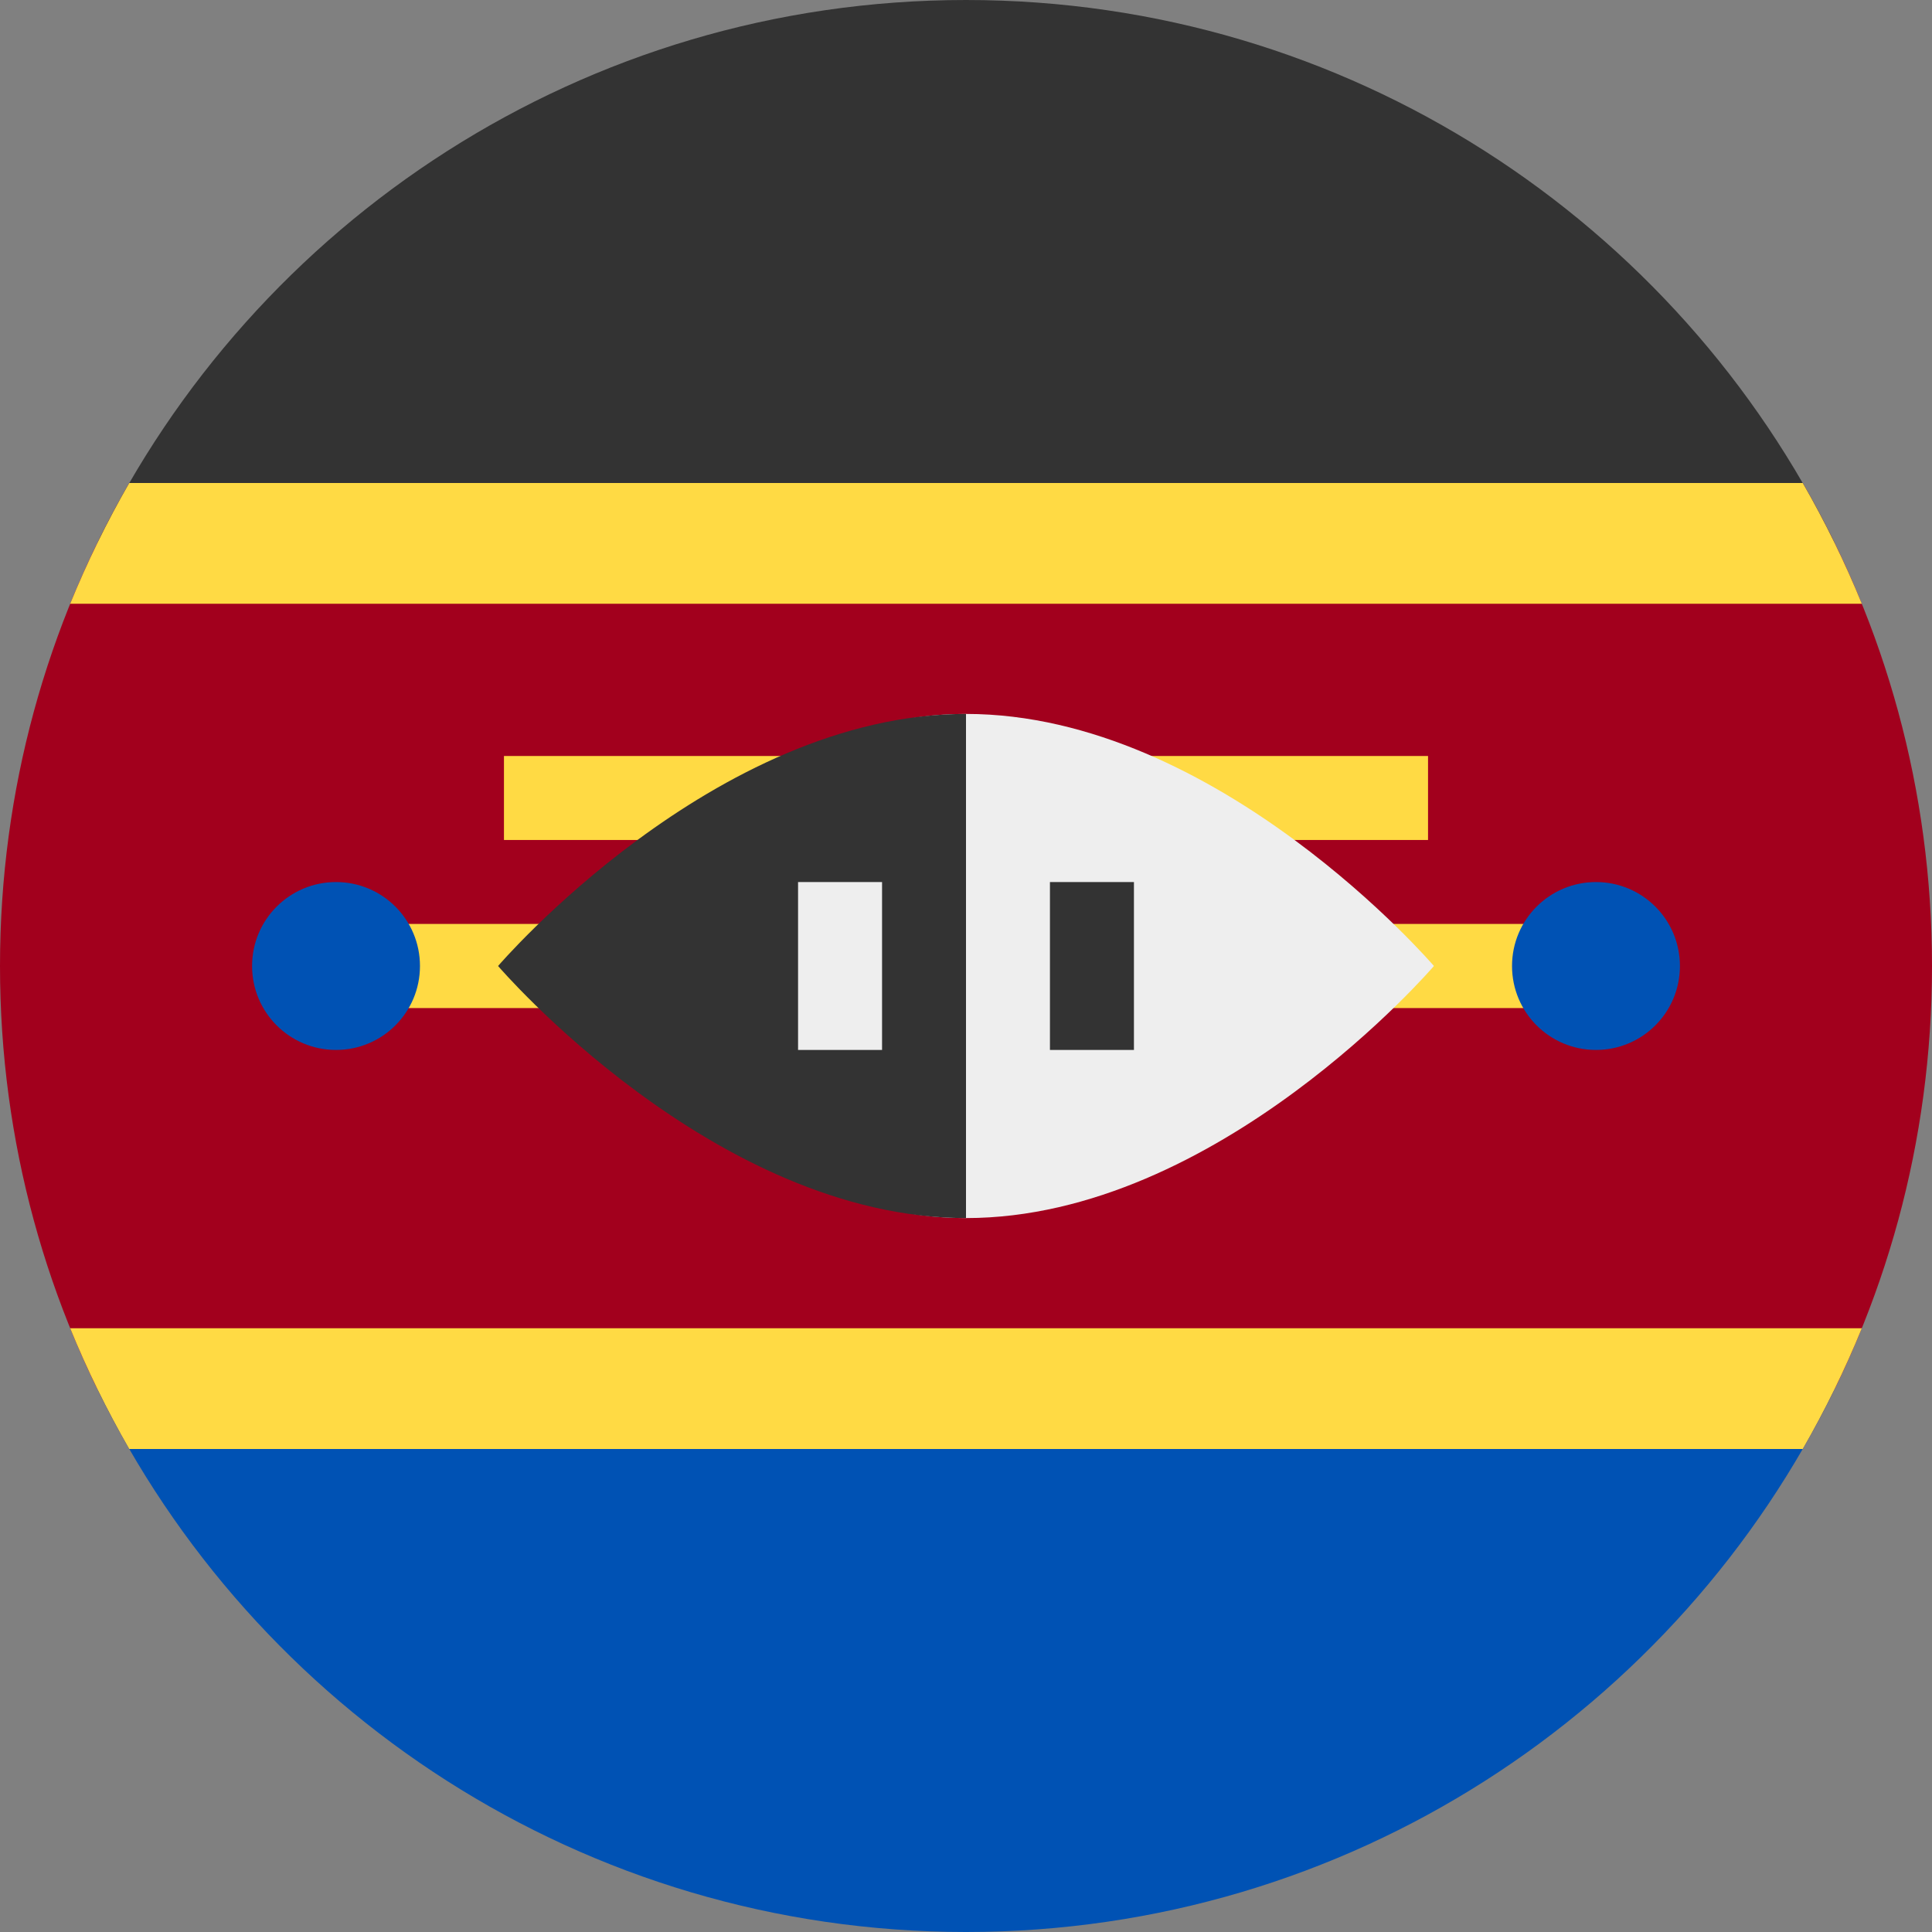 <?xml version="1.0" encoding="UTF-8"?>
<svg xmlns="http://www.w3.org/2000/svg" xmlns:xlink="http://www.w3.org/1999/xlink" width="40" height="40" viewBox="0 0 40 40">
<rect x="0" y="0" width="40" height="40" fill="#808080" stroke="none"/>
<path fill-rule="nonzero" fill="rgb(63.529%, 0%, 11.373%)" fill-opacity="1" d="M 37.324 30 C 39.027 27.059 40 23.645 40 20 C 40 16.355 39.027 12.941 37.324 10 L 2.676 10 C 0.973 12.941 0 16.355 0 20 C 0 23.645 0.973 27.059 2.676 30 Z M 37.324 30 "/>
<path fill-rule="nonzero" fill="rgb(0%, 32.157%, 70.588%)" fill-opacity="1" d="M 19.992 40 C 12.09 39.996 5.254 35.41 2.012 28.75 L 37.988 28.75 C 34.746 35.41 27.91 39.996 20.008 40 Z M 19.992 40 "/>
<path fill-rule="nonzero" fill="rgb(20%, 20%, 20%)" fill-opacity="1" d="M 20 0 C 12.094 0 5.258 4.59 2.012 11.25 L 37.988 11.25 C 34.742 4.59 27.91 0 20 0 Z M 20 0 "/>
<path fill-rule="evenodd" fill="rgb(100%, 85.49%, 26.667%)" fill-opacity="1" d="M 37.324 10 C 37.785 10.801 38.195 11.637 38.547 12.5 L 1.453 12.5 C 1.805 11.637 2.215 10.801 2.676 10 Z M 2.676 30 C 2.215 29.199 1.805 28.363 1.453 27.5 L 38.547 27.5 C 38.195 28.363 37.785 29.199 37.324 30 Z M 2.676 30 "/>
<path fill-rule="evenodd" fill="rgb(100%, 85.49%, 26.667%)" fill-opacity="1" d="M 29.566 15.652 L 10.434 15.652 L 10.434 17.391 L 29.566 17.391 Z M 33.043 19.129 L 6.957 19.129 L 6.957 20.871 L 33.043 20.871 Z M 33.043 19.129 "/>
<path fill-rule="nonzero" fill="rgb(93.333%, 93.333%, 93.333%)" fill-opacity="1" d="M 29.688 20 C 29.688 20 25.219 25.219 20 25.219 C 14.781 25.219 14.781 20 14.781 20 C 14.781 20 14.781 14.781 20 14.781 C 25.219 14.781 29.688 20 29.688 20 Z M 29.688 20 "/>
<path fill-rule="nonzero" fill="rgb(20%, 20%, 20%)" fill-opacity="1" d="M 20 25.219 C 14.781 25.219 10.312 20 10.312 20 C 10.312 20 14.781 14.781 20 14.781 "/>
<path fill-rule="nonzero" fill="rgb(93.333%, 93.333%, 93.333%)" fill-opacity="1" d="M 16.523 18.262 L 18.262 18.262 L 18.262 21.738 L 16.523 21.738 Z M 16.523 18.262 "/>
<path fill-rule="nonzero" fill="rgb(20%, 20%, 20%)" fill-opacity="1" d="M 21.738 18.262 L 23.477 18.262 L 23.477 21.738 L 21.738 21.738 Z M 21.738 18.262 "/>
<path fill-rule="evenodd" fill="rgb(0%, 32.157%, 70.588%)" fill-opacity="1" d="M 8.695 20 C 8.695 20.961 7.918 21.738 6.957 21.738 C 5.996 21.738 5.219 20.961 5.219 20 C 5.219 19.039 5.996 18.262 6.957 18.262 C 7.918 18.262 8.695 19.039 8.695 20 Z M 34.781 20 C 34.781 20.961 34.004 21.738 33.043 21.738 C 32.082 21.738 31.305 20.961 31.305 20 C 31.305 19.039 32.082 18.262 33.043 18.262 C 34.004 18.262 34.781 19.039 34.781 20 Z M 34.781 20 "/>
</svg>
